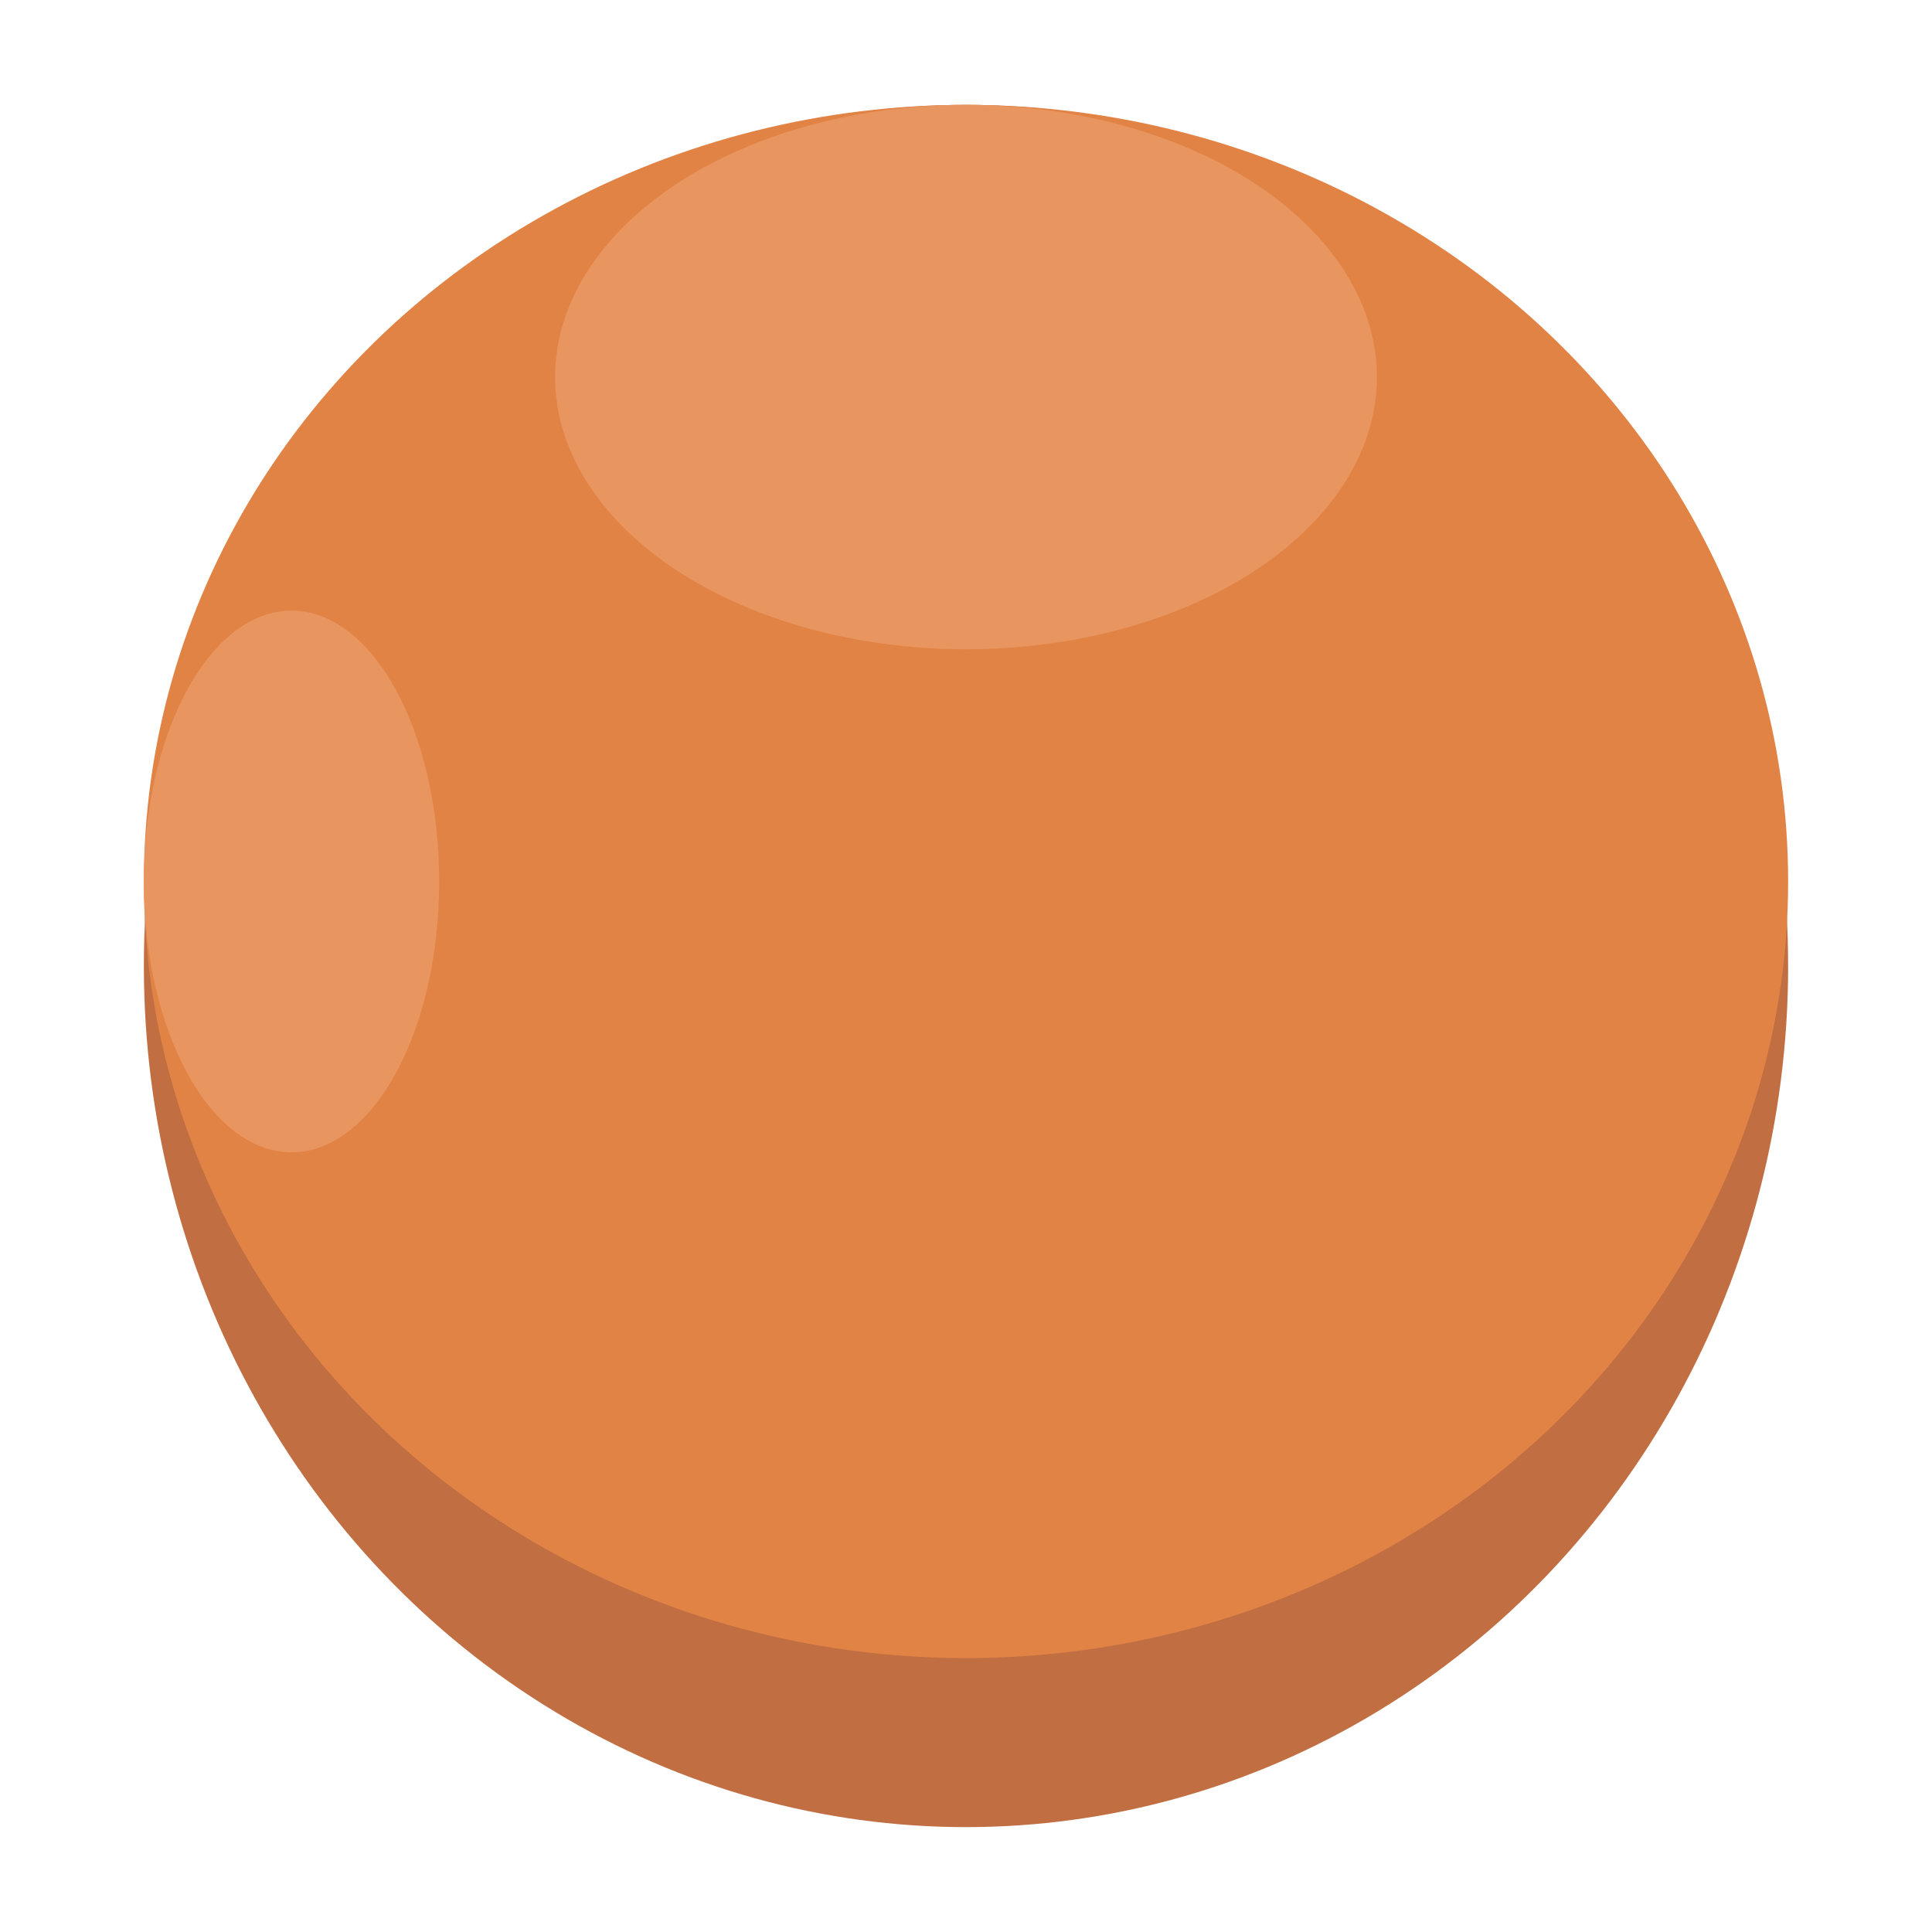 <svg id="a1d712e7-a0e8-4074-b8aa-788004b7f1e0" data-name="Layer 9" xmlns="http://www.w3.org/2000/svg" viewBox="0 0 56 56"><ellipse cx="28" cy="28" rx="23.83" ry="24.96" style="fill:#c16f42"/><ellipse cx="28" cy="25.55" rx="23.83" ry="22.51" style="fill:#e28346"/><ellipse cx="28" cy="10.93" rx="11.91" ry="7.89" style="fill:#e8955f"/><ellipse cx="8.45" cy="25.55" rx="4.28" ry="7.85" style="fill:#e8955f"/></svg>